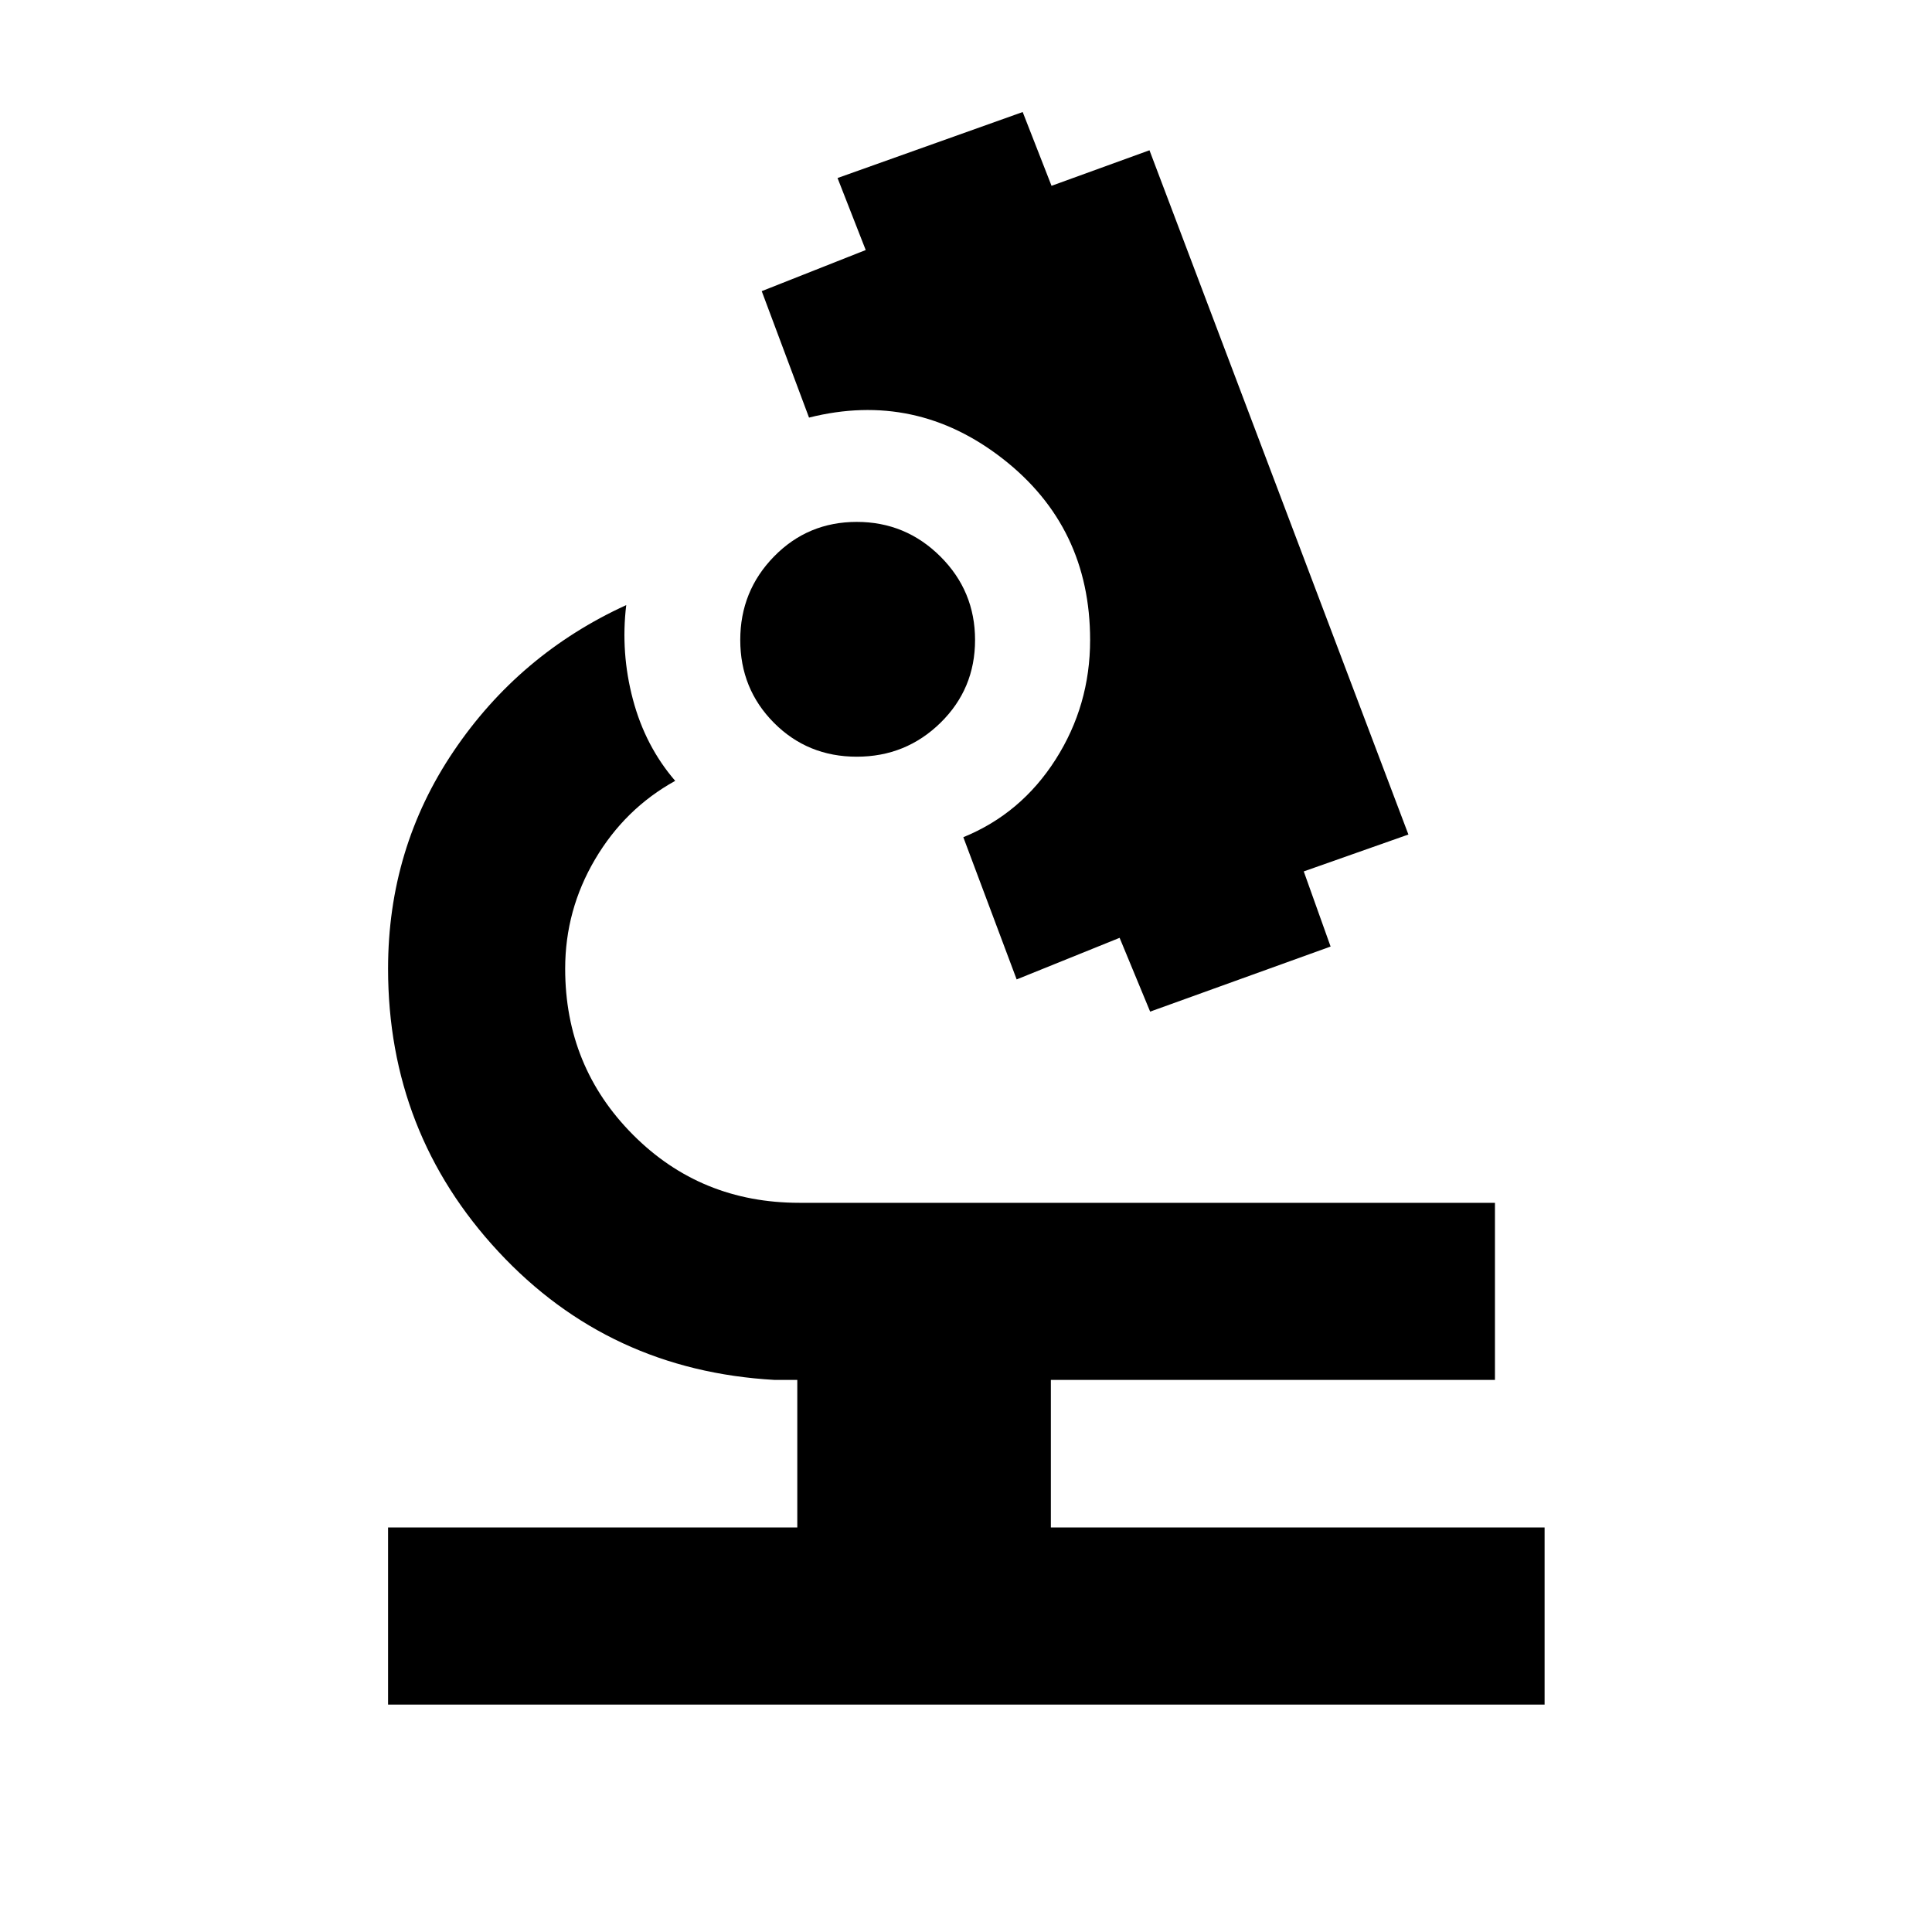 <svg xmlns="http://www.w3.org/2000/svg" height="40" viewBox="0 -960 960 960" width="40"><path d="M192.83-113v-88h203.34v-73.33h-11.34q-82.28-4.67-137.14-63.7-54.86-59.02-54.86-140.64 0-59.83 32.59-108.08Q258-635 311.17-659.33q-2.84 23.66 3.32 46.87 6.15 23.21 21.01 40.46-25 13.83-39.83 39.02-14.84 25.18-14.84 54.31 0 48.67 33.67 82.5 33.67 33.84 82.69 33.84h345.64v88H522.17V-201H767.5v88H192.83ZM571.5-457.33 556.33-494l-51.16 20.67-26.5-70.67q28.66-11.67 45.83-38.58 17.17-26.92 17.17-59.42 0-56.17-43.34-90Q455-765.83 402-752.5l-23.5-62.83 51.67-20.43-14-35.78 92-32.79 14.33 36.66 48.67-17.66 128.66 340-52 18.33 13.34 37.33-89.67 32.34ZM425.72-584q-24.39 0-41.14-16.83-16.75-16.84-16.75-41.17 0-24.33 16.8-41.5t41.09-17.17q24.28 0 41.53 17.17T484.5-642q0 24.33-17.2 41.17Q450.1-584 425.72-584Z"/></svg>